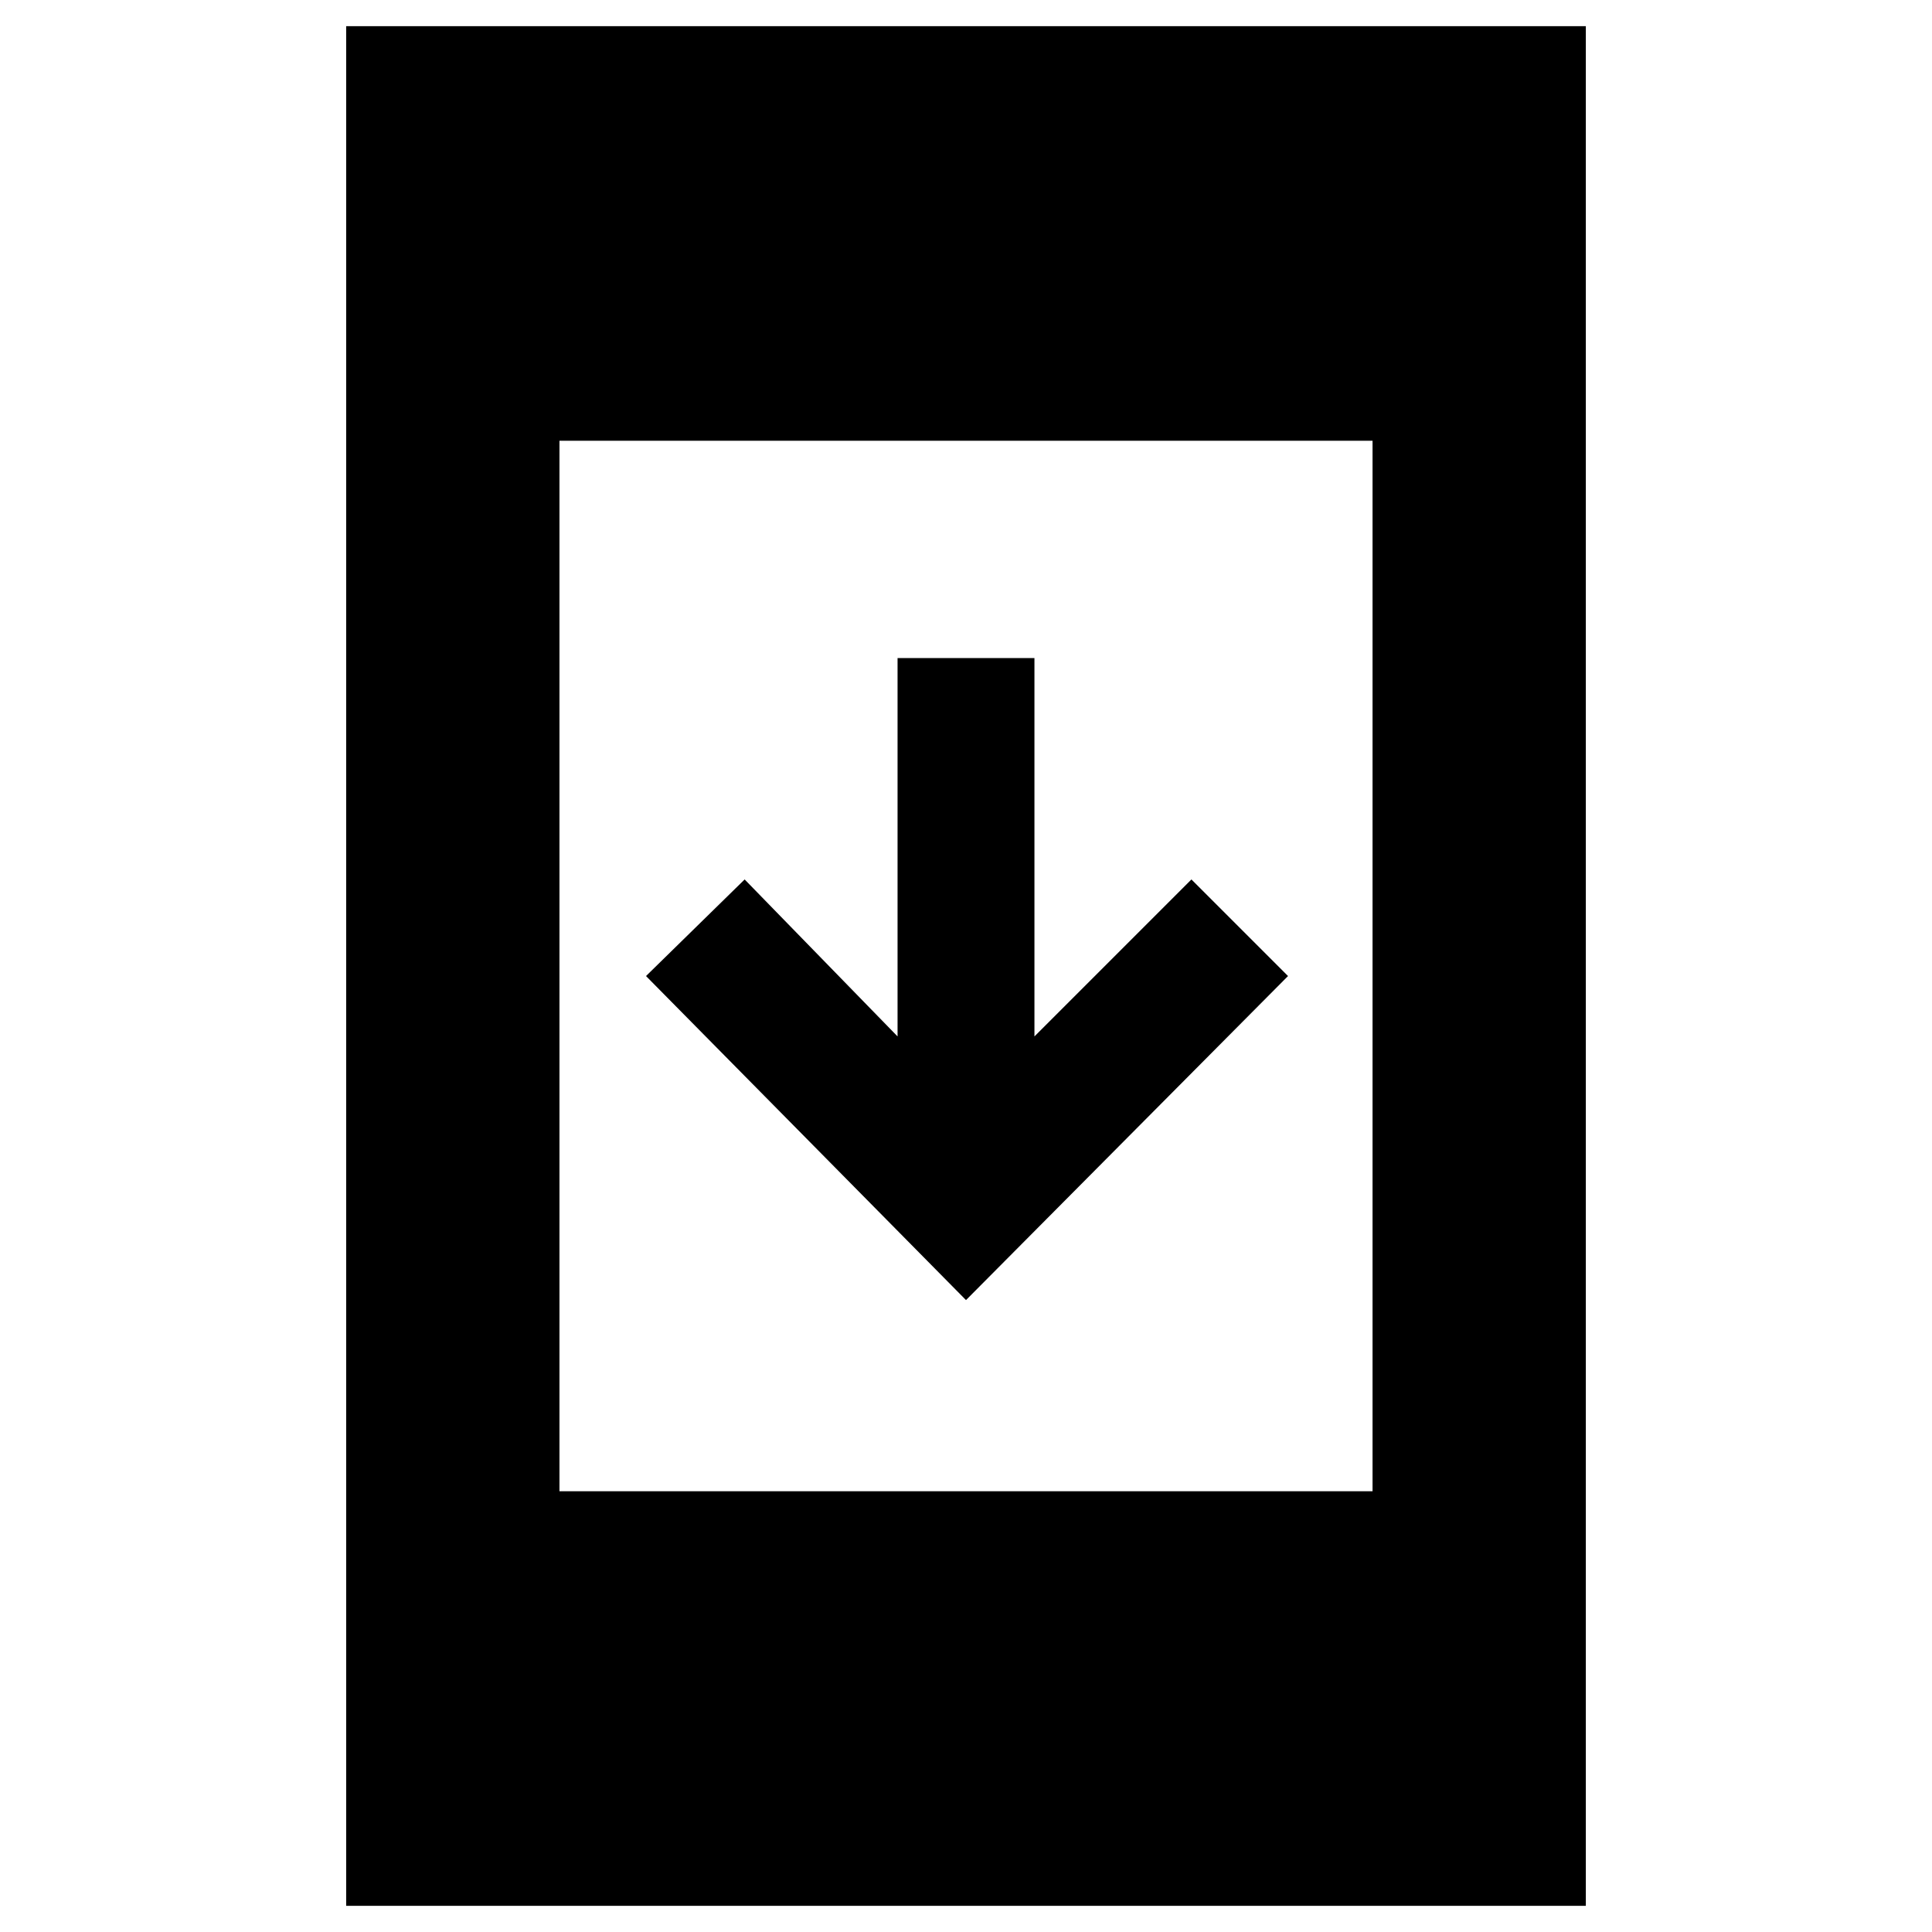 <svg xmlns="http://www.w3.org/2000/svg" height="40" width="40"><path d="m20 26.917-6.625-6.709 2.042-2 3.166 3.25v-7.833h2.834v7.833l3.25-3.25 2 2ZM7.167 39.458V.542h25.666v38.916Zm4.416-8.583h16.834V9.125H11.583Z"/></svg>